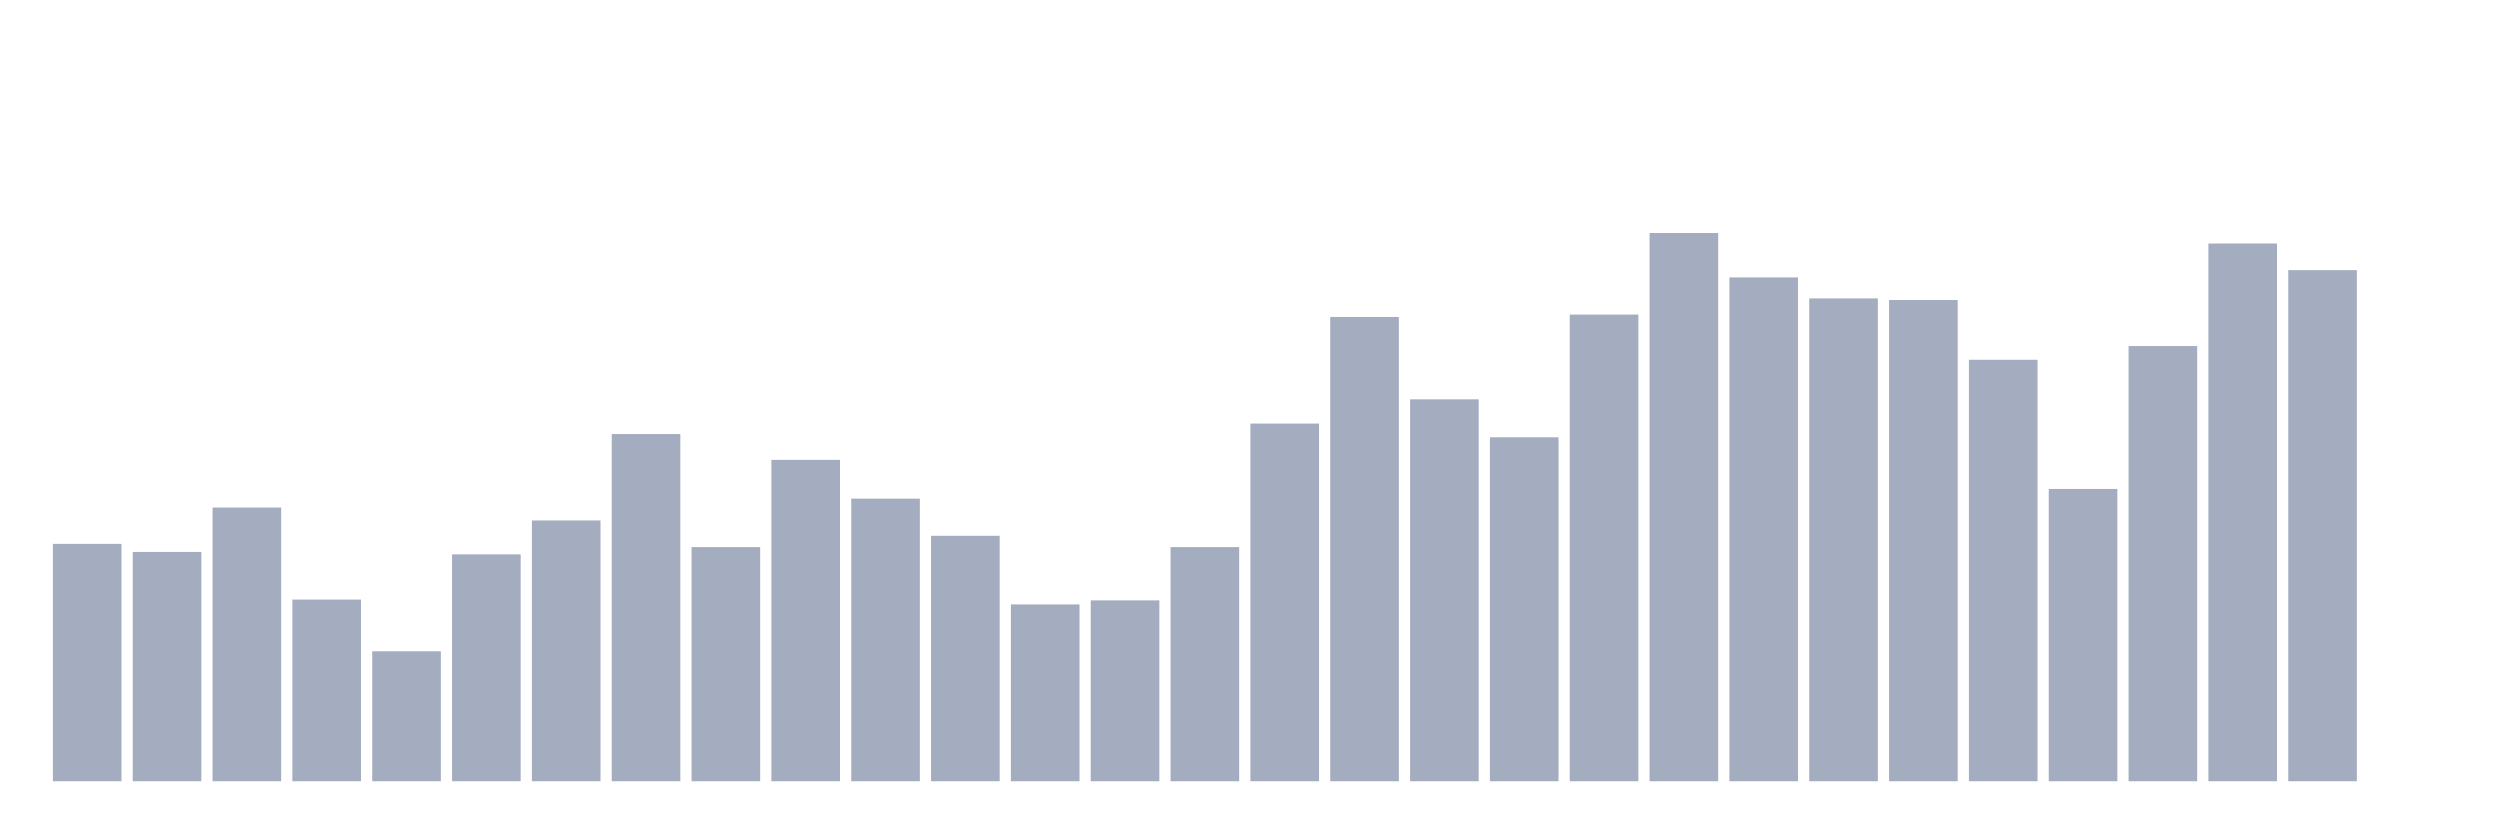<svg xmlns="http://www.w3.org/2000/svg" viewBox="0 0 480 160"><g transform="translate(10,10)"><rect class="bar" x="0.153" width="13.175" y="94.422" height="45.578" fill="rgb(164,173,192)"></rect><rect class="bar" x="15.482" width="13.175" y="95.972" height="44.028" fill="rgb(164,173,192)"></rect><rect class="bar" x="30.81" width="13.175" y="87.446" height="52.554" fill="rgb(164,173,192)"></rect><rect class="bar" x="46.138" width="13.175" y="105.119" height="34.881" fill="rgb(164,173,192)"></rect><rect class="bar" x="61.466" width="13.175" y="115.041" height="24.959" fill="rgb(164,173,192)"></rect><rect class="bar" x="76.794" width="13.175" y="96.437" height="43.563" fill="rgb(164,173,192)"></rect><rect class="bar" x="92.123" width="13.175" y="89.926" height="50.074" fill="rgb(164,173,192)"></rect><rect class="bar" x="107.451" width="13.175" y="73.339" height="66.661" fill="rgb(164,173,192)"></rect><rect class="bar" x="122.779" width="13.175" y="95.042" height="44.958" fill="rgb(164,173,192)"></rect><rect class="bar" x="138.107" width="13.175" y="78.299" height="61.701" fill="rgb(164,173,192)"></rect><rect class="bar" x="153.436" width="13.175" y="85.741" height="54.259" fill="rgb(164,173,192)"></rect><rect class="bar" x="168.764" width="13.175" y="92.872" height="47.128" fill="rgb(164,173,192)"></rect><rect class="bar" x="184.092" width="13.175" y="106.049" height="33.951" fill="rgb(164,173,192)"></rect><rect class="bar" x="199.42" width="13.175" y="105.274" height="34.726" fill="rgb(164,173,192)"></rect><rect class="bar" x="214.748" width="13.175" y="95.042" height="44.958" fill="rgb(164,173,192)"></rect><rect class="bar" x="230.077" width="13.175" y="71.323" height="68.677" fill="rgb(164,173,192)"></rect><rect class="bar" x="245.405" width="13.175" y="50.86" height="89.14" fill="rgb(164,173,192)"></rect><rect class="bar" x="260.733" width="13.175" y="66.672" height="73.328" fill="rgb(164,173,192)"></rect><rect class="bar" x="276.061" width="13.175" y="73.959" height="66.041" fill="rgb(164,173,192)"></rect><rect class="bar" x="291.39" width="13.175" y="50.395" height="89.605" fill="rgb(164,173,192)"></rect><rect class="bar" x="306.718" width="13.175" y="34.737" height="105.263" fill="rgb(164,173,192)"></rect><rect class="bar" x="322.046" width="13.175" y="43.263" height="96.737" fill="rgb(164,173,192)"></rect><rect class="bar" x="337.374" width="13.175" y="47.294" height="92.706" fill="rgb(164,173,192)"></rect><rect class="bar" x="352.702" width="13.175" y="47.604" height="92.396" fill="rgb(164,173,192)"></rect><rect class="bar" x="368.031" width="13.175" y="59.076" height="80.924" fill="rgb(164,173,192)"></rect><rect class="bar" x="383.359" width="13.175" y="83.88" height="56.12" fill="rgb(164,173,192)"></rect><rect class="bar" x="398.687" width="13.175" y="56.441" height="83.559" fill="rgb(164,173,192)"></rect><rect class="bar" x="414.015" width="13.175" y="36.752" height="103.248" fill="rgb(164,173,192)"></rect><rect class="bar" x="429.344" width="13.175" y="41.868" height="98.132" fill="rgb(164,173,192)"></rect><rect class="bar" x="444.672" width="13.175" y="140" height="0" fill="rgb(164,173,192)"></rect></g></svg>